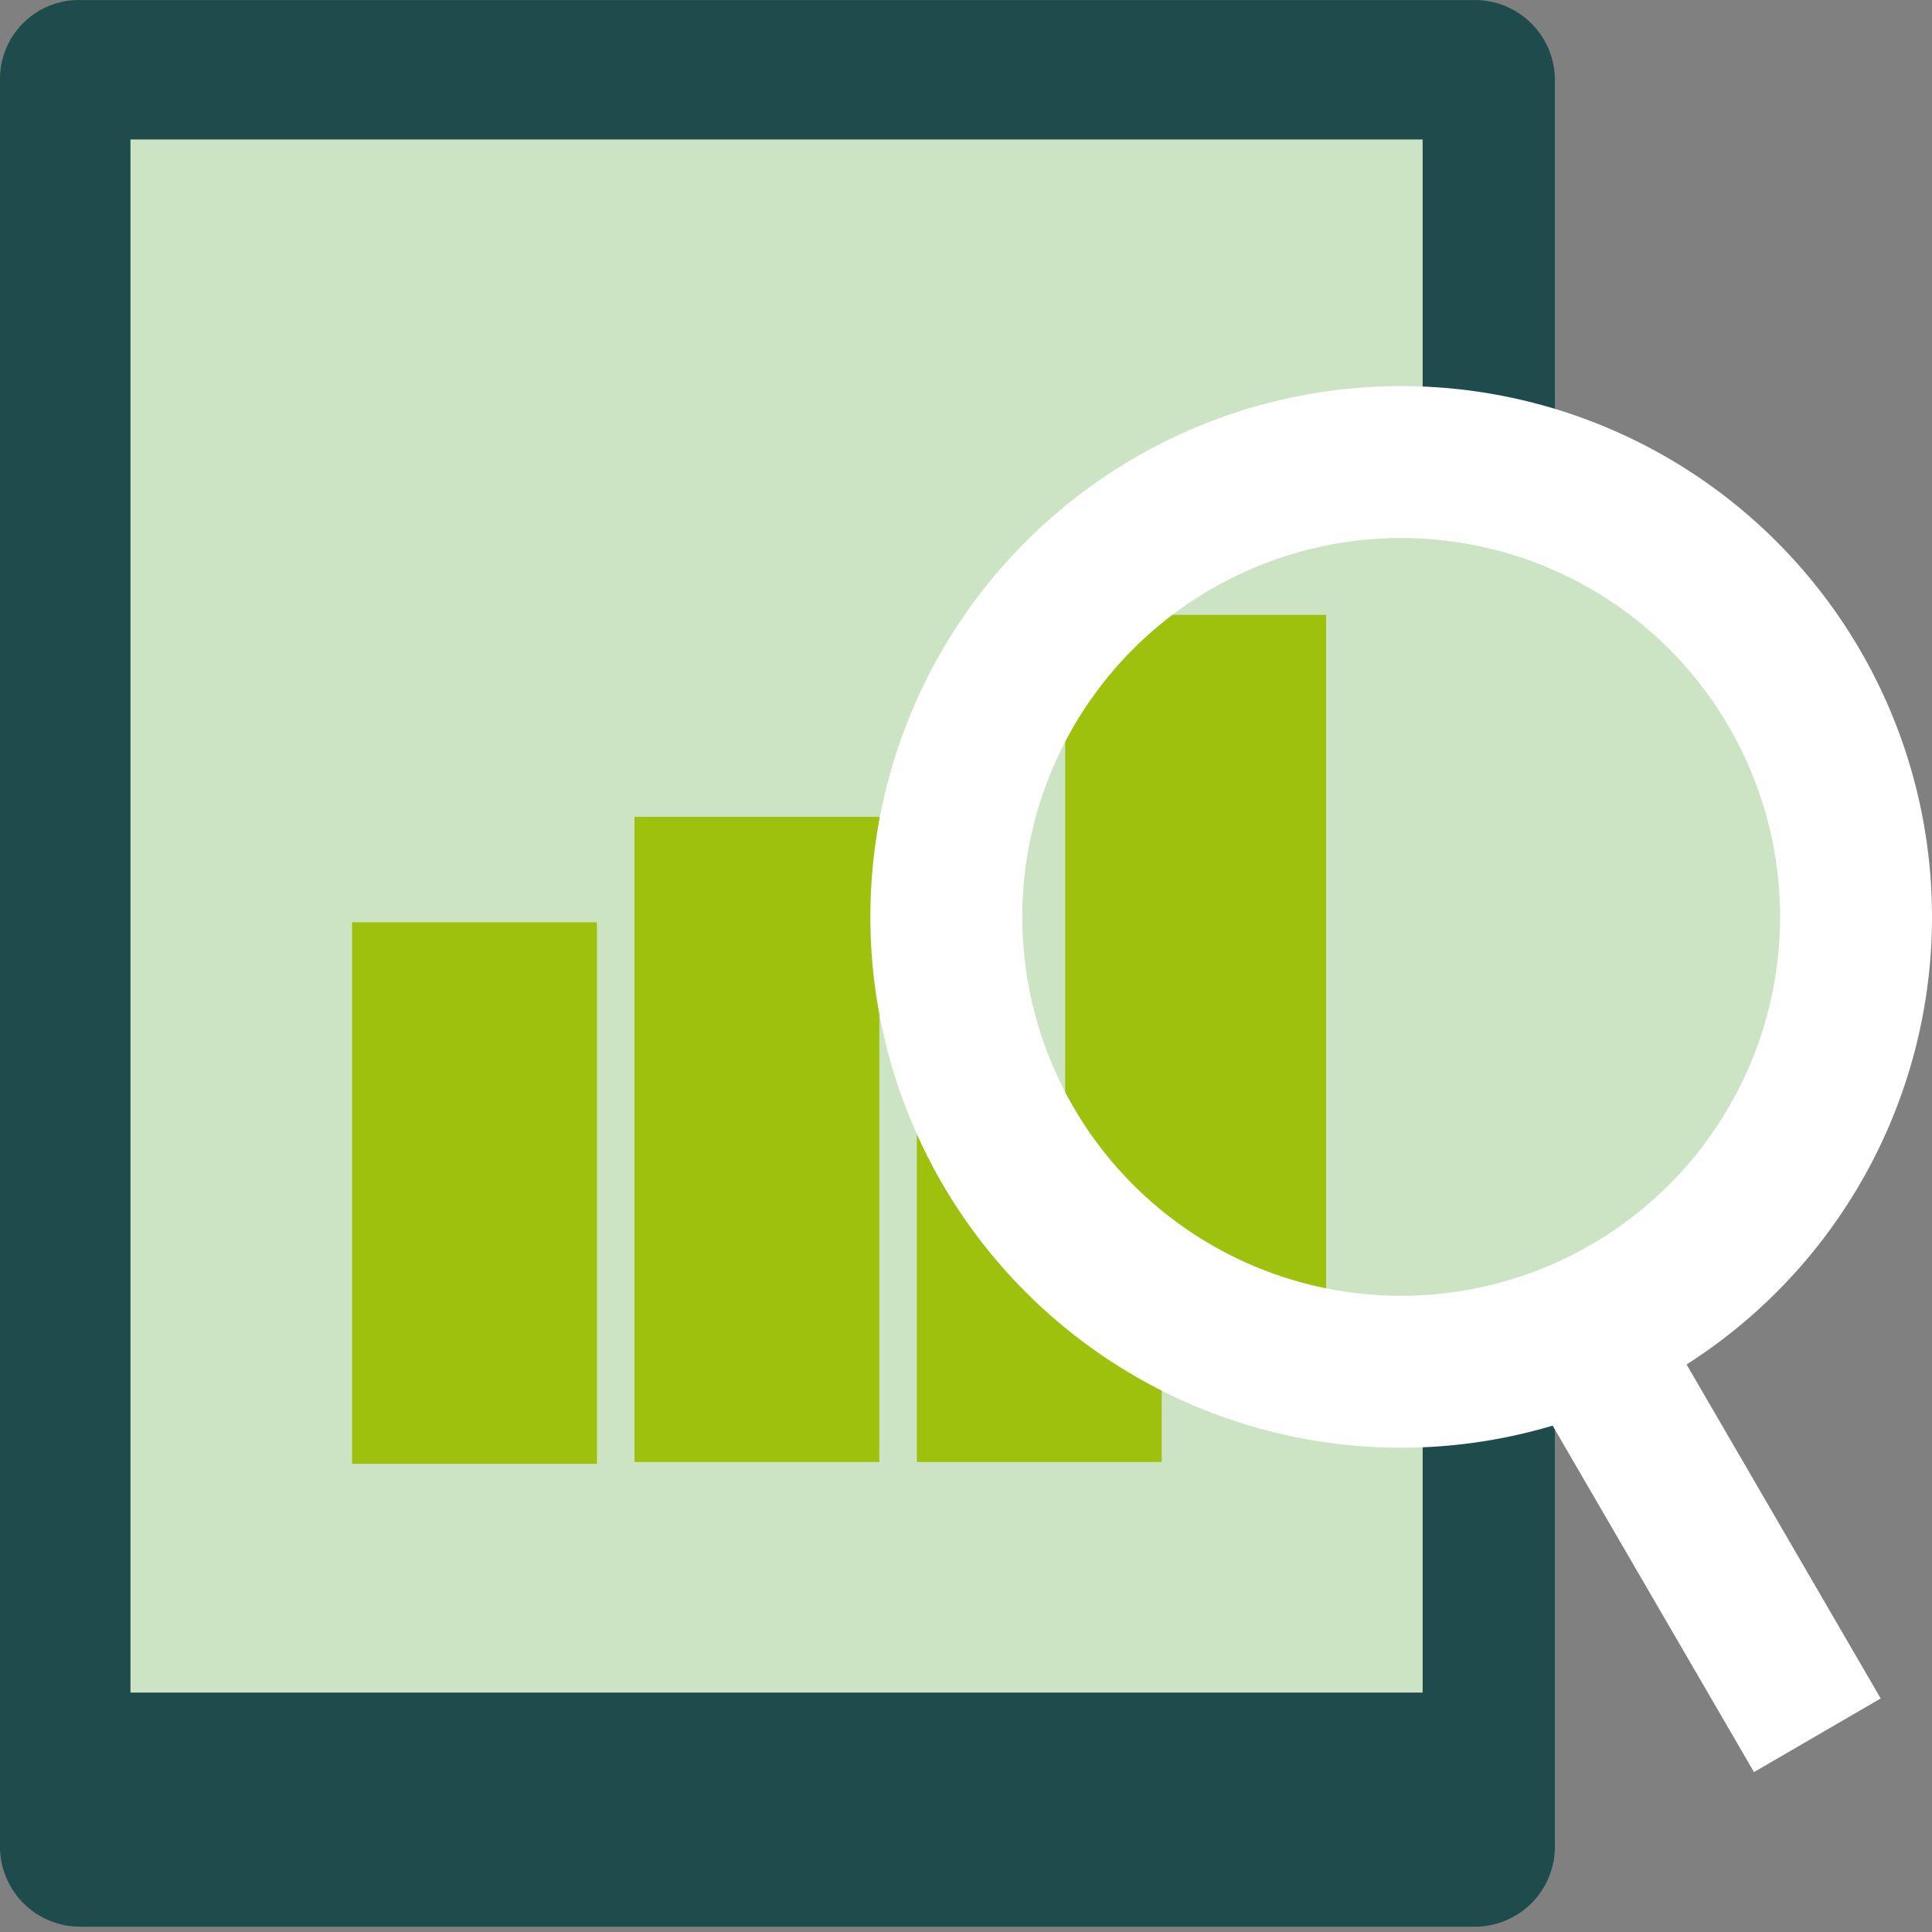 <svg xmlns="http://www.w3.org/2000/svg" xmlns:xlink="http://www.w3.org/1999/xlink" width="220" height="220.003" viewBox="0 0 220 220.003">
  <rect x="0" y="0" width="220" height="220.003" fill="#808080" stroke="none"/>
  <defs>
    <clipPath id="clip-path">
      <path id="Path_615" data-name="Path 615" d="M183.39,342.245a43.145,43.145,0,1,0-43.145,43.145A43.167,43.167,0,0,0,183.39,342.245Z" transform="translate(-97.1 -299.1)"/>
    </clipPath>
  </defs>
  <g id="Group_634" data-name="Group 634" transform="translate(254 -2432.997)">
    <g id="Group_632" data-name="Group 632" transform="translate(-613.9 -234)">
      <g id="Group_605" data-name="Group 605" transform="translate(359.9 2666.997)">
        <g id="Group_600" data-name="Group 600" transform="translate(0 0)">
          <path id="Path_611" data-name="Path 611" d="M39.9,278.162V479.235a9.12,9.12,0,0,0,9.158,9.158H207.8a9.12,9.12,0,0,0,9.158-9.158V278.162A9.12,9.12,0,0,0,207.8,269H49.058A8.994,8.994,0,0,0,39.9,278.162Z" transform="translate(-39.9 -268.997)" fill="#1e4c4c"/>
        </g>
        <g id="Group_602" data-name="Group 602" transform="translate(14.857 15.881)">
          <g id="Group_601" data-name="Group 601">
            <rect id="Rectangle_371" data-name="Rectangle 371" width="147.142" height="176.855" fill="#cce4c4"/>
          </g>
        </g>
        <path id="Path_612" data-name="Path 612" d="M94.967,374.034a7.734,7.734,0,1,0-7.734,7.734A7.86,7.86,0,0,0,94.967,374.034Z" transform="translate(1.092 -168.273)" fill="#1e4c4c"/>
        <rect id="Rectangle_372" data-name="Rectangle 372" width="27.882" height="61.665" transform="translate(40.092 105.021)" fill="#9ec10d"/>
        <rect id="Rectangle_373" data-name="Rectangle 373" width="27.882" height="73.469" transform="translate(72.248 93.013)" fill="#9ec10d"/>
        <rect id="Rectangle_374" data-name="Rectangle 374" width="27.882" height="85.68" transform="translate(104.403 80.803)" fill="#9ec10d"/>
        <path id="Path_613" data-name="Path 613" d="M209.488,351.044a60.444,60.444,0,1,0-60.444,60.444A60.452,60.452,0,0,0,209.488,351.044Z" transform="translate(10.512 -246.634)" fill="#fff"/>
        <rect id="Rectangle_375" data-name="Rectangle 375" width="16.688" height="49.251" transform="translate(174.981 159.21) rotate(-30.165)" fill="#fff"/>
        <path id="Path_614" data-name="Path 614" d="M183.39,342.245a43.145,43.145,0,1,0-43.145,43.145A43.167,43.167,0,0,0,183.39,342.245Z" transform="translate(19.311 -237.835)" fill="#cce4c4"/>
        <g id="Group_604" data-name="Group 604" transform="translate(116.411 61.265)">
          <g id="Group_603" data-name="Group 603" clip-path="url(#clip-path)">
            <rect id="Rectangle_376" data-name="Rectangle 376" width="29.713" height="78.76" transform="translate(4.884 8.751)" fill="#9ec10d"/>
          </g>
        </g>
      </g>
    </g>
    <rect id="Rectangle_380" data-name="Rectangle 380" width="220" height="220" transform="translate(-254 2433)" fill="none"/>
  </g>
</svg>
